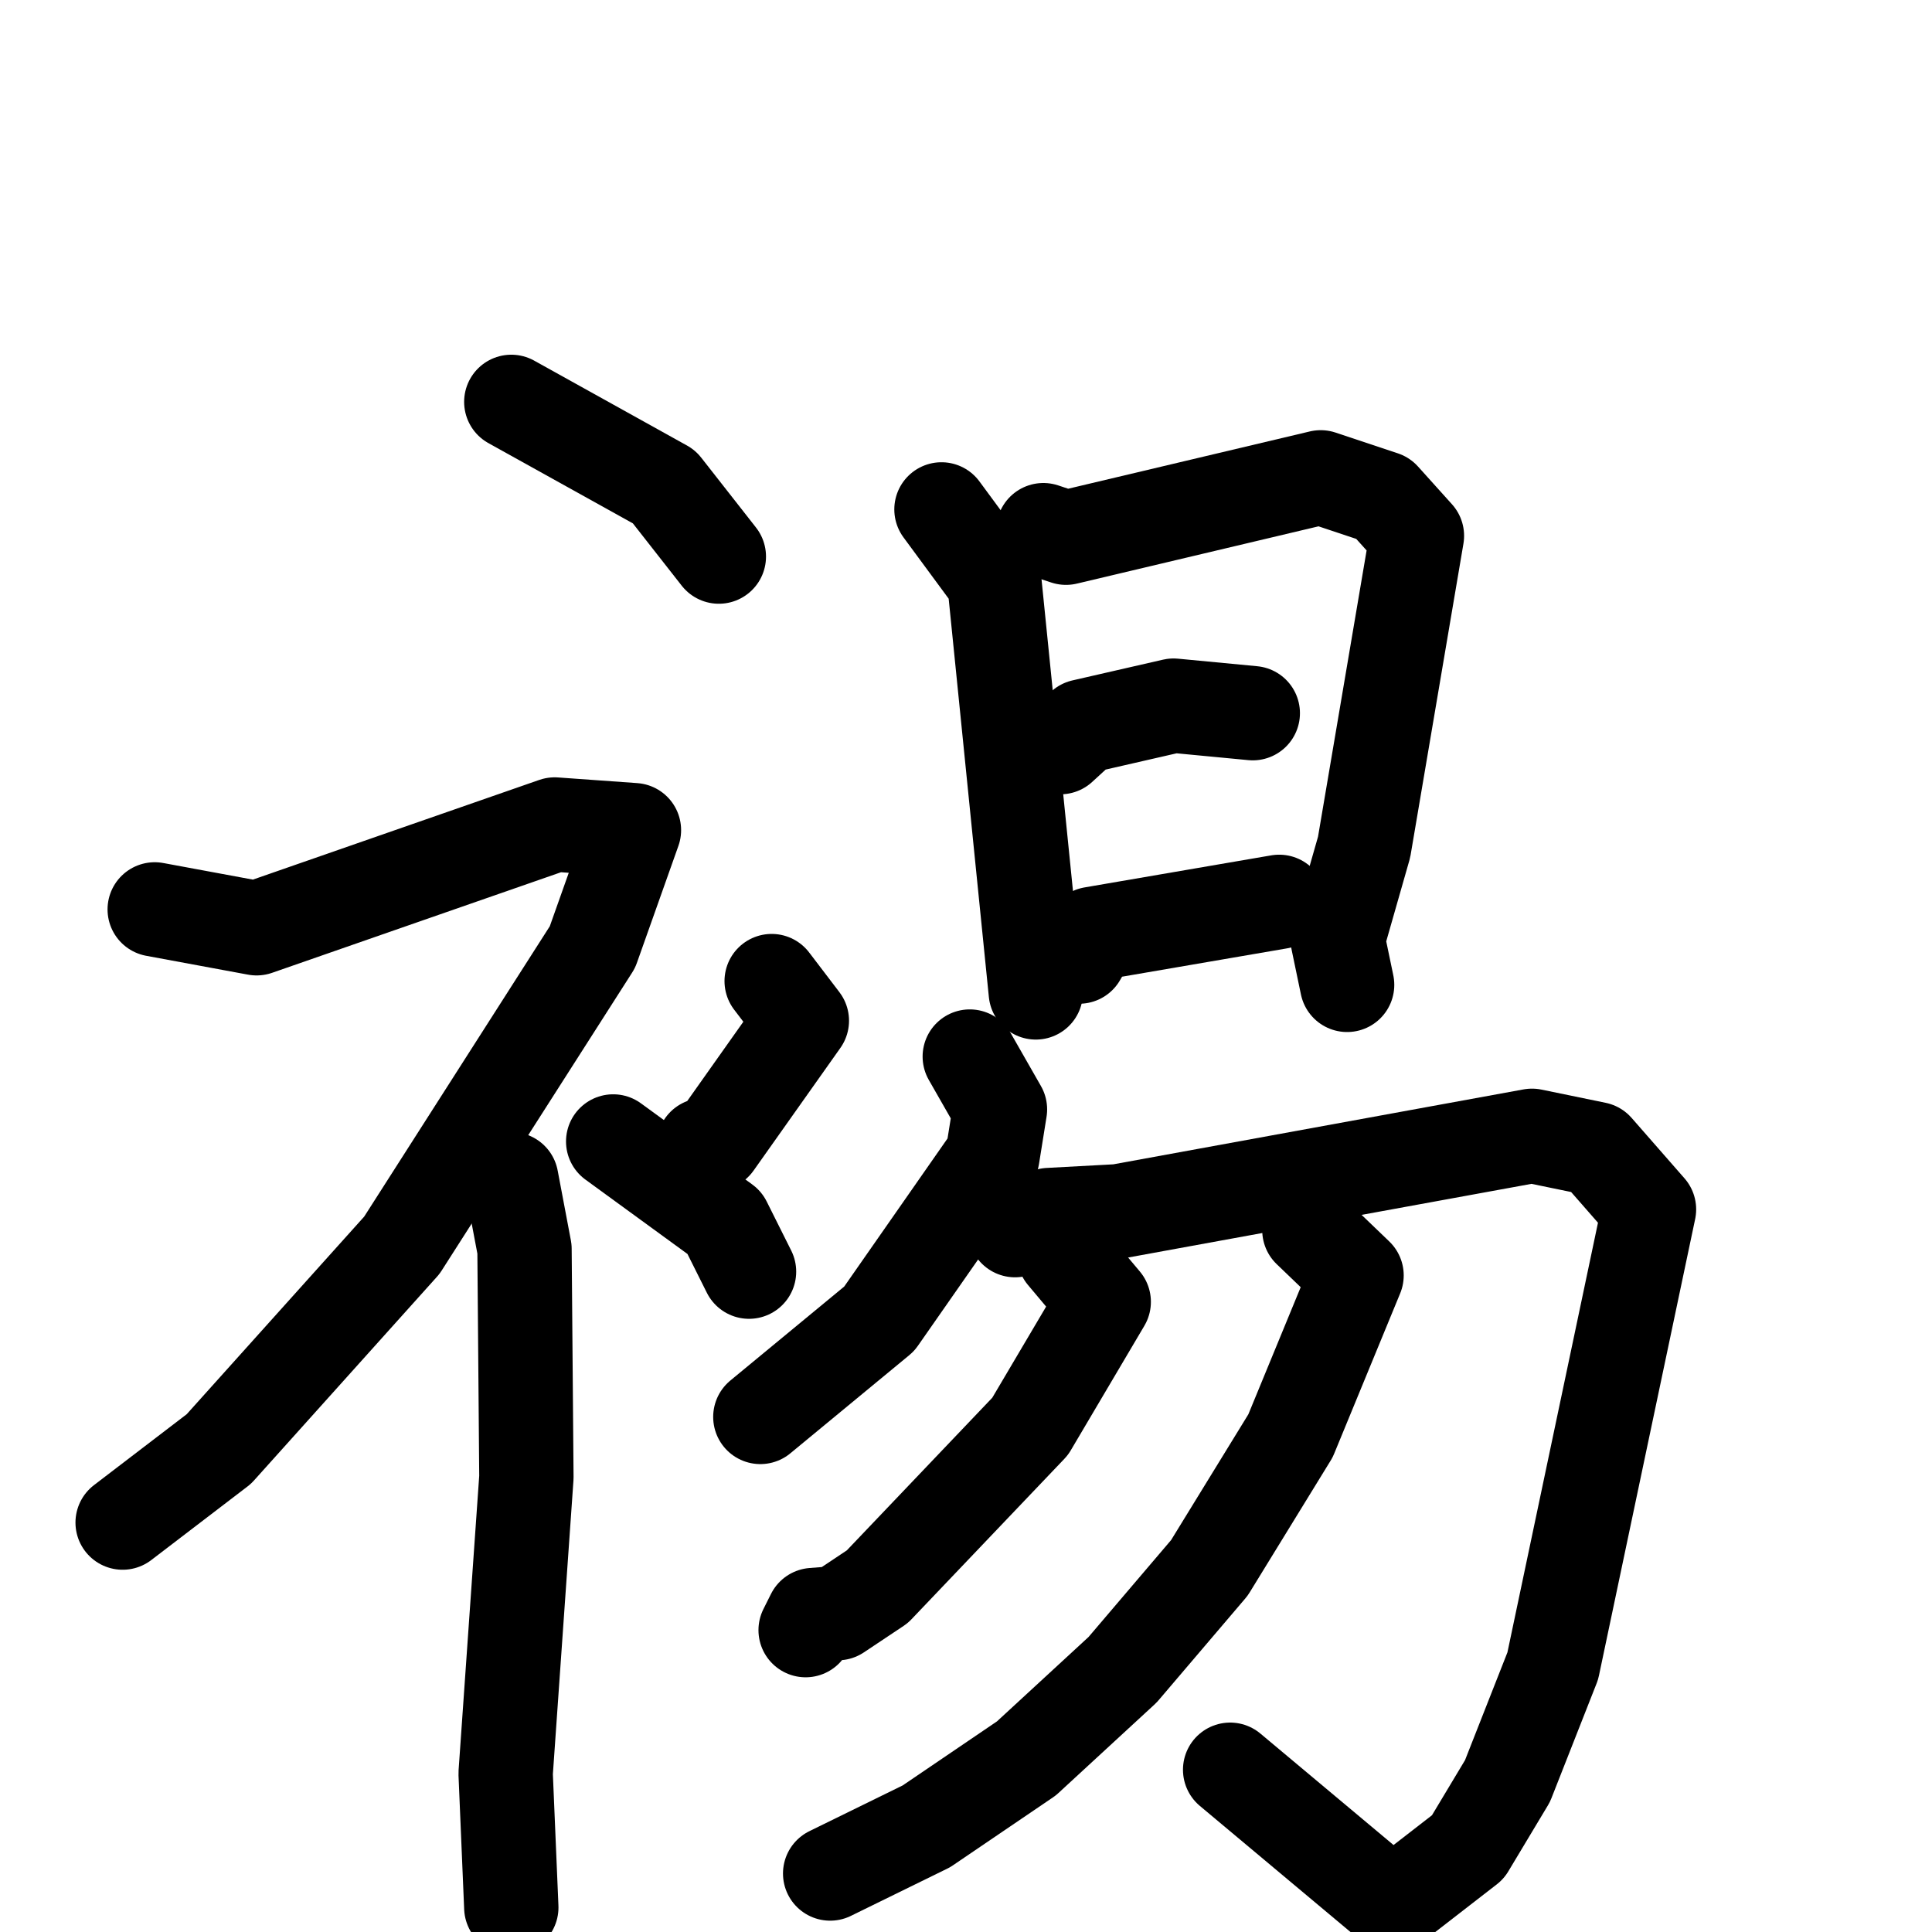 <svg xmlns="http://www.w3.org/2000/svg" viewBox="0 0 1024 1024">
  <g style="fill:none;stroke:#000000;stroke-width:50;stroke-linecap:round;stroke-linejoin:round;" transform="scale(1, 1) translate(0, 0)">
    <path d="M 271.0,213.0 L 352.0,258.0 L 381.0,295.0"/>
    <path d="M 82.0,482.0 L 136.0,492.0 L 294.0,437.0 L 336.0,440.0 L 314.0,502.0 L 213.0,660.0 L 116.0,768.0 L 65.0,807.0"/>
    <path d="M 271.0,625.0 L 278.0,662.0 L 279.0,783.0 L 268.0,940.0 L 271.0,1011.0"/>
    <path d="M 409.0,520.0 L 425.0,541.0 L 379.0,606.0 L 373.0,607.0"/>
    <path d="M 325.0,605.0 L 384.0,648.0 L 397.0,674.0"/>
    <path d="M 499.0,270.0 L 527.0,308.0 L 549.0,526.0"/>
    <path d="M 553.0,281.0 L 565.0,285.0 L 700.0,253.0 L 733.0,264.0 L 751.0,284.0 L 723.0,449.0 L 709.0,498.0 L 714.0,522.0"/>
    <path d="M 562.0,396.0 L 574.0,385.0 L 622.0,374.0 L 664.0,378.0"/>
    <path d="M 572.0,507.0 L 579.0,495.0 L 678.0,478.0"/>
    <path d="M 514.0,560.0 L 530.0,588.0 L 526.0,613.0 L 466.0,699.0 L 403.0,751.0"/>
    <path d="M 538.0,652.0 L 556.0,644.0 L 593.0,642.0 L 812.0,602.0 L 846.0,609.0 L 874.0,641.0 L 823.0,883.0 L 799.0,944.0 L 778.0,979.0 L 738.0,1010.0 L 652.0,938.0"/>
    <path d="M 564.0,665.0 L 585.0,690.0 L 546.0,756.0 L 465.0,841.0 L 444.0,855.0 L 431.0,856.0 L 427.0,864.0"/>
    <path d="M 694.0,652.0 L 719.0,676.0 L 684.0,761.0 L 641.0,831.0 L 595.0,885.0 L 544.0,932.0 L 491.0,968.0 L 440.0,993.0"/>
  </g>
</svg>

